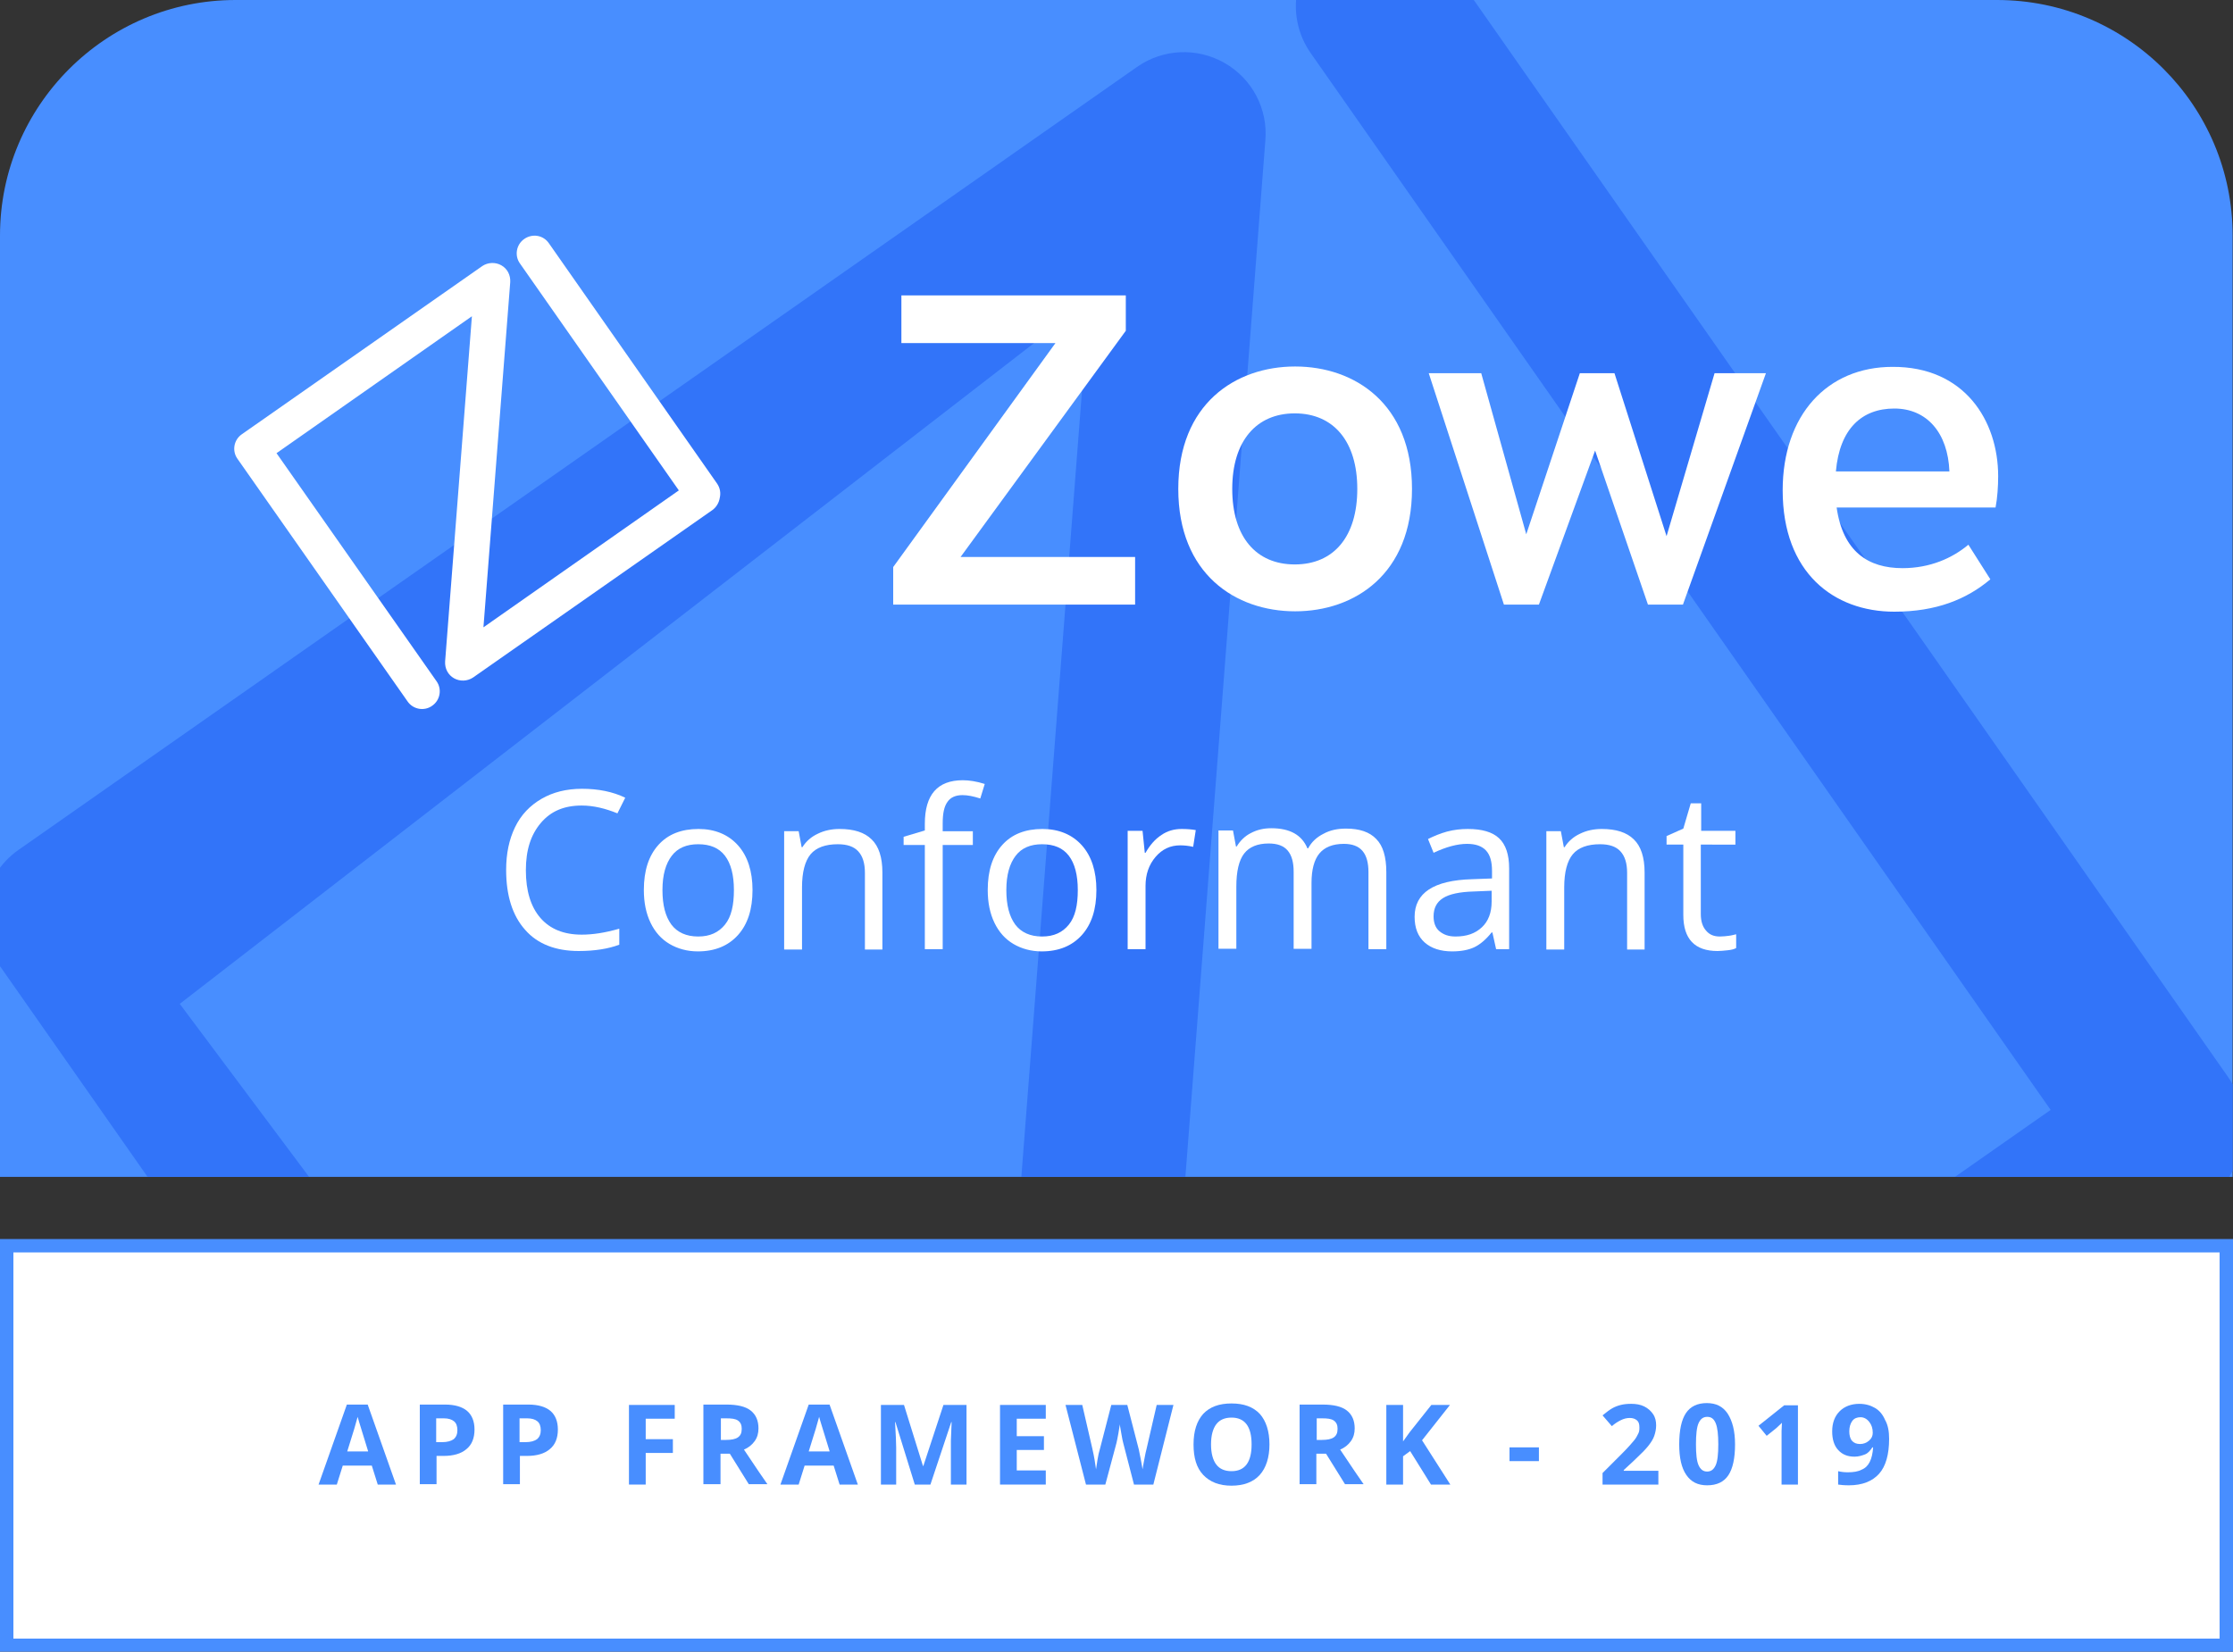 <?xml version="1.0" encoding="utf-8"?>
<!-- Generator: Adobe Illustrator 23.1.1, SVG Export Plug-In . SVG Version: 6.00 Build 0)  -->
<svg version="1.1" id="Layer_1" xmlns="http://www.w3.org/2000/svg" xmlns:xlink="http://www.w3.org/1999/xlink" x="0px" y="0px"
	 viewBox="0 0 600 443.9" style="enable-background:new 0 0 600 443.9;" xml:space="preserve">
<rect x="0" y="0" width="600" height="443.9" fill="#333333" stroke="none"/>
<style type="text/css">
	.st0{fill:#FFFFFF;}
	.st1{fill:#488EFF;}
	.st2{opacity:0.9;fill:#FFFFFF;}
	.st3{clip-path:url(#SVGID_2_);fill:#3274F9;}
	.st4{clip-path:url(#SVGID_4_);fill:#3274F9;}
	.st5{clip-path:url(#SVGID_6_);fill:#3274F9;}
	.st6{clip-path:url(#SVGID_8_);fill:#3274F9;}
	.st7{fill:#231F20;}
	.st8{opacity:0.9;fill:#231F20;}
</style>
<g>
	<defs>
		<path id="SVGID_3_" d="M600-165.9H0v-253c0-35,28.4-63.3,63.3-63.3h473.3c35,0,63.3,28.4,63.3,63.3V-165.9z"/>
	</defs>
	<clipPath id="SVGID_2_">
		<use xlink:href="#SVGID_3_"  style="overflow:visible;"/>
	</clipPath>
	<path class="st3" d="M592.8-159.4L293.9,50c-7,4.9-16.1,5.3-23.5,1.1c-7.4-4.2-11.7-12.3-11-20.8l33.3-431.7L48.3-212.4L248.2,55.1
		c7,10,4.6,23.7-5.4,30.7c-10,7-23.7,4.6-30.7-5.4L-0.4-223.2c-7-10-4.6-23.7,5.4-30.7l300.5-210.4c7-4.9,16.1-5.3,23.5-1.1
		c7.4,4.2,11.7,12.3,11,20.8L306.8-12.8l244.3-171.1l-198.8-284c-7-10-4.6-23.7,5.4-30.7c10-7,23.7-4.6,30.7,5.4l210.4,300.5
		c3.8,5.4,4.8,11.8,3.4,17.7C601.4-168.9,598.2-163.1,592.8-159.4z"/>
</g>
<g>
	<rect x="1.8" y="334.8" class="st0" width="596.4" height="107.4"/>
	<path class="st1" d="M596.4,336.6v103.8H3.6V336.6H596.4 M600,333H0v111h600V333L600,333z"/>
</g>
<path class="st1" d="M600,316.3H0v-253C0,28.4,28.4,0,63.3,0h473.3c35,0,63.3,28.4,63.3,63.3V316.3z"/>
<g>
	<defs>
		<path id="SVGID_7_" d="M600,316.3H0v-253C0,28.4,28.4,0,63.3,0h473.3c35,0,63.3,28.4,63.3,63.3V316.3z"/>
	</defs>
	<clipPath id="SVGID_4_">
		<use xlink:href="#SVGID_7_"  style="overflow:visible;"/>
	</clipPath>
	<path class="st4" d="M592.8,322.8l-299,209.4c-7,4.9-16.1,5.3-23.5,1.1c-7.4-4.2-11.7-12.3-11-20.8l33.3-431.7L48.3,269.8
		l199.9,267.5c7,10,4.6,23.7-5.4,30.7s-23.7,4.6-30.7-5.4L-0.4,259.1c-7-10-4.6-23.7,5.4-30.7L305.5,18c7-4.9,16.1-5.3,23.5-1.1
		c7.4,4.2,11.7,12.3,11,20.8l-33.3,431.7l244.3-171.1l-198.8-284c-7-10-4.6-23.7,5.4-30.7c10-7,23.7-4.6,30.7,5.4l210.4,300.5
		c3.8,5.4,4.8,11.8,3.4,17.7C601.4,313.4,598.2,319.1,592.8,322.8z"/>
</g>
<g>
	<g>
		<path class="st0" d="M258.1,149.7H305v12.8h-65v-10.1l43.6-60.2h-41.4V79.4h60.3v9.5L258.1,149.7z"/>
		<path class="st0" d="M379.4,131.4c0,22.9-15.4,32.9-31.4,32.9c-16,0-31.4-10-31.4-32.9c0-22.9,15.4-32.9,31.4-32.9
			C364,98.5,379.4,108.5,379.4,131.4z M331.1,131.4c0,12.9,6.4,20.3,16.8,20.3c10.5,0,16.8-7.5,16.8-20.3c0-12.8-6.4-20.3-16.8-20.3
			C337.6,111.1,331.1,118.5,331.1,131.4z"/>
		<path class="st0" d="M452.2,162.5h-9.4l-14.2-41.4l-15.1,41.4h-9.4l-20.2-62.2H398l12.1,43.3l14.4-43.3h9.3l14,43.8l12.9-43.8
			h13.8L452.2,162.5z"/>
		<path class="st0" d="M536.9,128c0,2.7-0.2,5.8-0.7,8.4h-42.7c1.7,11.9,8.5,16.3,17.7,16.3c7.4,0,13.4-2.7,17.7-6.3l5.9,9.3
			c-6.4,5.4-14.6,8.7-25.8,8.7c-16.3,0-30-10.5-30-32.6c0-20.3,12-33.2,29.5-33.2C527.8,98.5,536.9,113,536.9,128L536.9,128z
			 M523.8,126.7c-0.4-10.3-6-16.9-14.8-16.9c-8.7,0-14.7,5.4-15.7,16.9H523.8z"/>
	</g>
	<g>
		<g>
			<g>
				<path class="st0" d="M191.4,137.1l-64.3,45c-1.5,1-3.5,1.1-5.1,0.2c-1.6-0.9-2.5-2.6-2.4-4.5l7.2-92.8l-52.5,36.8l43,61.3
					c1.5,2.1,1,5.1-1.2,6.6c-2.1,1.5-5.1,1-6.6-1.2l-45.7-65.2c-1.5-2.1-1-5.1,1.2-6.6l64.6-45.2c1.5-1,3.5-1.1,5.1-0.2
					c1.6,0.9,2.5,2.6,2.4,4.5l-7.2,92.8l52.5-36.8l-42.7-61c-1.5-2.1-1-5.1,1.2-6.6s5.1-1,6.6,1.2l45.2,64.6c0.8,1.2,1,2.5,0.7,3.8
					C193.2,135.1,192.5,136.3,191.4,137.1z"/>
			</g>
		</g>
	</g>
</g>
<g>
	<path class="st0" d="M156.3,216.5c-4.7,0-8.3,1.5-11,4.7s-4,7.3-4,12.7c0,5.5,1.3,9.8,3.9,12.8c2.6,3,6.3,4.5,11.1,4.5
		c3,0,6.3-0.5,10.1-1.6v4.3c-2.9,1.1-6.6,1.7-10.9,1.7c-6.2,0-11.1-1.9-14.4-5.7c-3.4-3.8-5.1-9.2-5.1-16.1c0-4.4,0.8-8.2,2.4-11.5
		c1.6-3.3,4-5.8,7.1-7.6c3.1-1.8,6.7-2.7,10.9-2.7c4.4,0,8.3,0.8,11.6,2.4l-2.1,4.2C162.7,217.3,159.5,216.5,156.3,216.5z"/>
	<path class="st0" d="M202.2,239.2c0,5.2-1.3,9.2-3.9,12.1c-2.6,2.9-6.2,4.4-10.8,4.4c-2.8,0-5.4-0.7-7.6-2
		c-2.2-1.3-3.9-3.2-5.1-5.7c-1.2-2.5-1.8-5.4-1.8-8.8c0-5.2,1.3-9.2,3.9-12.1c2.6-2.9,6.2-4.3,10.8-4.3c4.4,0,8,1.5,10.6,4.4
		S202.2,234.2,202.2,239.2z M178,239.2c0,4.1,0.8,7.1,2.4,9.3c1.6,2.1,4,3.2,7.2,3.2s5.5-1.1,7.2-3.2s2.4-5.2,2.4-9.3
		c0-4-0.8-7.1-2.4-9.2c-1.6-2.1-4-3.1-7.2-3.1c-3.1,0-5.5,1-7.1,3.1S178,235.1,178,239.2z"/>
	<path class="st0" d="M232.4,255.1v-20.5c0-2.6-0.6-4.5-1.8-5.8c-1.2-1.3-3-1.9-5.5-1.9c-3.3,0-5.8,0.9-7.3,2.7
		c-1.5,1.8-2.3,4.8-2.3,8.9v16.7h-4.8v-31.8h3.9l0.8,4.3h0.2c1-1.6,2.4-2.8,4.1-3.6c1.8-0.9,3.8-1.3,5.9-1.3c3.8,0,6.7,0.9,8.6,2.8
		c1.9,1.8,2.9,4.8,2.9,8.9v20.7H232.4z"/>
	<path class="st0" d="M261.4,227.1h-8.1v28h-4.8v-28h-5.7v-2.2l5.7-1.7v-1.8c0-7.8,3.4-11.7,10.2-11.7c1.7,0,3.7,0.3,5.9,1l-1.2,3.9
		c-1.9-0.6-3.4-0.9-4.8-0.9c-1.8,0-3.2,0.6-4,1.8c-0.9,1.2-1.3,3.1-1.3,5.8v2.1h8.1V227.1z"/>
	<path class="st0" d="M294.6,239.2c0,5.2-1.3,9.2-3.9,12.1c-2.6,2.9-6.2,4.4-10.8,4.4c-2.8,0-5.4-0.7-7.6-2
		c-2.2-1.3-3.9-3.2-5.1-5.7c-1.2-2.5-1.8-5.4-1.8-8.8c0-5.2,1.3-9.2,3.9-12.1c2.6-2.9,6.2-4.3,10.8-4.3c4.4,0,8,1.5,10.6,4.4
		S294.6,234.2,294.6,239.2z M270.4,239.2c0,4.1,0.8,7.1,2.4,9.3c1.6,2.1,4,3.2,7.2,3.2s5.5-1.1,7.2-3.2s2.4-5.2,2.4-9.3
		c0-4-0.8-7.1-2.4-9.2c-1.6-2.1-4-3.1-7.2-3.1c-3.1,0-5.5,1-7.1,3.1S270.4,235.1,270.4,239.2z"/>
	<path class="st0" d="M317.5,222.8c1.4,0,2.7,0.1,3.8,0.3l-0.7,4.5c-1.3-0.3-2.5-0.4-3.5-0.4c-2.6,0-4.8,1-6.6,3.1
		c-1.8,2.1-2.7,4.7-2.7,7.8v17H303v-31.8h4l0.6,5.9h0.2c1.2-2.1,2.6-3.7,4.3-4.8C313.7,223.3,315.5,222.8,317.5,222.8z"/>
	<path class="st0" d="M367.7,255.1v-20.7c0-2.5-0.5-4.4-1.6-5.7c-1.1-1.3-2.8-1.9-5-1.9c-3,0-5.2,0.9-6.6,2.6
		c-1.4,1.7-2.1,4.4-2.1,7.9v17.7h-4.8v-20.7c0-2.5-0.5-4.4-1.6-5.7c-1.1-1.3-2.8-1.9-5.1-1.9c-3,0-5.2,0.9-6.6,2.7
		c-1.4,1.8-2.1,4.8-2.1,8.9v16.7h-4.8v-31.8h3.9l0.8,4.3h0.2c0.9-1.5,2.2-2.8,3.8-3.6c1.7-0.9,3.5-1.3,5.5-1.3c5,0,8.2,1.8,9.7,5.4
		h0.2c0.9-1.7,2.3-3,4.1-3.9c1.8-1,3.8-1.4,6.1-1.4c3.6,0,6.3,0.9,8.1,2.8c1.8,1.8,2.7,4.8,2.7,8.9v20.7H367.7z"/>
	<path class="st0" d="M402,255.1l-1-4.5h-0.2c-1.6,2-3.2,3.3-4.7,4s-3.5,1.1-5.9,1.1c-3.1,0-5.6-0.8-7.4-2.4
		c-1.8-1.6-2.7-3.9-2.7-6.9c0-6.4,5.1-9.8,15.4-10.1l5.4-0.2v-2c0-2.5-0.5-4.3-1.6-5.5c-1.1-1.2-2.8-1.8-5.1-1.8
		c-2.6,0-5.6,0.8-9,2.4l-1.5-3.7c1.6-0.8,3.3-1.5,5.1-2c1.9-0.5,3.7-0.7,5.6-0.7c3.8,0,6.6,0.8,8.4,2.5c1.8,1.7,2.7,4.4,2.7,8.1
		v21.7H402z M391.1,251.7c3,0,5.3-0.8,7.1-2.5c1.7-1.6,2.6-3.9,2.6-6.9v-2.9l-4.8,0.2c-3.8,0.1-6.6,0.7-8.3,1.8s-2.5,2.7-2.5,4.9
		c0,1.7,0.5,3.1,1.6,4S389.2,251.7,391.1,251.7z"/>
	<path class="st0" d="M437.2,255.1v-20.5c0-2.6-0.6-4.5-1.8-5.8c-1.2-1.3-3-1.9-5.5-1.9c-3.3,0-5.8,0.9-7.3,2.7
		c-1.5,1.8-2.3,4.8-2.3,8.9v16.7h-4.8v-31.8h3.9l0.8,4.3h0.2c1-1.6,2.4-2.8,4.1-3.6c1.8-0.9,3.8-1.3,5.9-1.3c3.8,0,6.7,0.9,8.6,2.8
		c1.9,1.8,2.9,4.8,2.9,8.9v20.7H437.2z"/>
	<path class="st0" d="M462.1,251.7c0.9,0,1.7-0.1,2.5-0.2c0.8-0.1,1.4-0.3,1.9-0.4v3.7c-0.5,0.3-1.3,0.5-2.3,0.6s-1.9,0.2-2.7,0.2
		c-6.1,0-9.2-3.2-9.2-9.7v-18.9h-4.5v-2.3l4.5-2l2-6.8h2.8v7.4h9.2v3.7H457v18.7c0,1.9,0.5,3.4,1.4,4.4
		C459.3,251.2,460.5,251.7,462.1,251.7z"/>
</g>
<g>
	<path class="st1" d="M101.5,399l-1.6-5.1h-7.8l-1.6,5.1h-4.9l7.6-21.5h5.6l7.6,21.5H101.5z M98.9,390c-1.4-4.6-2.2-7.2-2.4-7.8
		s-0.3-1.1-0.4-1.4c-0.3,1.2-1.2,4.3-2.8,9.3H98.9z"/>
	<path class="st1" d="M127.5,384.2c0,2.3-0.7,4.1-2.2,5.3c-1.4,1.2-3.5,1.8-6.1,1.8h-1.9v7.6h-4.5v-21.4h6.8c2.6,0,4.6,0.6,5.9,1.7
		S127.5,382,127.5,384.2z M117.3,387.6h1.5c1.4,0,2.4-0.3,3.1-0.8c0.7-0.6,1-1.4,1-2.4c0-1.1-0.3-1.9-0.9-2.4s-1.5-0.8-2.7-0.8h-2.1
		V387.6z"/>
	<path class="st1" d="M149.9,384.2c0,2.3-0.7,4.1-2.2,5.3c-1.4,1.2-3.5,1.8-6.1,1.8h-1.9v7.6h-4.5v-21.4h6.8c2.6,0,4.6,0.6,5.9,1.7
		S149.9,382,149.9,384.2z M139.7,387.6h1.5c1.4,0,2.4-0.3,3.1-0.8c0.7-0.6,1-1.4,1-2.4c0-1.1-0.3-1.9-0.9-2.4s-1.5-0.8-2.7-0.8h-2.1
		V387.6z"/>
	<path class="st1" d="M173.4,399H169v-21.4h12.3v3.7h-7.8v5.5h7.3v3.7h-7.3V399z"/>
	<path class="st1" d="M193.6,390.7v8.2H189v-21.4h6.2c2.9,0,5.1,0.5,6.5,1.6s2.1,2.7,2.1,4.8c0,1.3-0.3,2.4-1,3.4
		c-0.7,1-1.7,1.8-2.9,2.3c3.2,4.8,5.3,7.9,6.3,9.3h-5l-5.1-8.2H193.6z M193.6,387h1.5c1.4,0,2.5-0.2,3.2-0.7s1-1.2,1-2.3
		c0-1-0.3-1.7-1-2.2s-1.8-0.6-3.2-0.6h-1.4V387z"/>
	<path class="st1" d="M225.6,399l-1.6-5.1h-7.8l-1.6,5.1h-4.9l7.6-21.5h5.6l7.6,21.5H225.6z M222.9,390c-1.4-4.6-2.2-7.2-2.4-7.8
		s-0.3-1.1-0.4-1.4c-0.3,1.2-1.2,4.3-2.8,9.3H222.9z"/>
	<path class="st1" d="M245.8,399l-5.2-16.8h-0.1c0.2,3.4,0.3,5.7,0.3,6.8v10h-4.1v-21.4h6.2l5.1,16.4h0.1l5.4-16.4h6.2V399h-4.2
		v-10.1c0-0.5,0-1,0-1.7c0-0.6,0.1-2.3,0.2-5h-0.1L250,399H245.8z"/>
	<path class="st1" d="M281,399h-12.3v-21.4H281v3.7h-7.8v4.7h7.3v3.7h-7.3v5.5h7.8V399z"/>
	<path class="st1" d="M309.9,399h-5.2l-2.9-11.2c-0.1-0.4-0.3-1.2-0.5-2.5s-0.4-2.1-0.4-2.5c-0.1,0.5-0.2,1.4-0.4,2.5
		c-0.2,1.2-0.4,2-0.5,2.5L297,399h-5.2l-5.5-21.4h4.5l2.7,11.7c0.5,2.2,0.8,4,1,5.6c0.1-0.6,0.2-1.4,0.4-2.6
		c0.2-1.2,0.4-2.1,0.6-2.7l3.1-12h4.3l3.1,12c0.1,0.5,0.3,1.4,0.5,2.5s0.4,2.1,0.5,2.8c0.1-0.8,0.3-1.7,0.5-2.8s0.4-2.1,0.6-2.8
		l2.7-11.7h4.5L309.9,399z"/>
	<path class="st1" d="M341.1,388.2c0,3.5-0.9,6.3-2.6,8.2s-4.3,2.9-7.6,2.9s-5.8-1-7.6-2.9s-2.6-4.6-2.6-8.2s0.9-6.3,2.6-8.2
		c1.8-1.9,4.3-2.8,7.6-2.8s5.8,0.9,7.6,2.8C340.2,381.9,341.1,384.7,341.1,388.2z M325.4,388.2c0,2.4,0.5,4.2,1.4,5.4
		s2.3,1.8,4.1,1.8c3.6,0,5.4-2.4,5.4-7.2c0-4.8-1.8-7.2-5.4-7.2c-1.8,0-3.2,0.6-4.1,1.8C325.9,384,325.4,385.8,325.4,388.2z"/>
	<path class="st1" d="M353.7,390.7v8.2h-4.5v-21.4h6.2c2.9,0,5.1,0.5,6.5,1.6s2.1,2.7,2.1,4.8c0,1.3-0.3,2.4-1,3.4
		c-0.7,1-1.7,1.8-2.9,2.3c3.2,4.8,5.3,7.9,6.3,9.3h-5l-5.1-8.2H353.7z M353.7,387h1.5c1.4,0,2.5-0.2,3.2-0.7s1-1.2,1-2.3
		c0-1-0.3-1.7-1-2.2s-1.8-0.6-3.2-0.6h-1.4V387z"/>
	<path class="st1" d="M389.7,399h-5.2l-5.6-9l-1.9,1.4v7.6h-4.5v-21.4h4.5v9.8l1.8-2.5l5.8-7.3h5l-7.5,9.5L389.7,399z"/>
	<path class="st1" d="M405.6,392.7v-3.7h7.9v3.7H405.6z"/>
	<path class="st1" d="M445.6,399h-15v-3.1l5.4-5.4c1.6-1.6,2.6-2.8,3.1-3.4c0.5-0.6,0.8-1.2,1.1-1.8s0.3-1.1,0.3-1.7
		c0-0.9-0.2-1.5-0.7-1.9s-1.1-0.6-1.9-0.6c-0.8,0-1.6,0.2-2.4,0.6s-1.6,0.9-2.4,1.6l-2.5-2.9c1.1-0.9,1.9-1.5,2.6-1.9
		s1.5-0.7,2.3-0.9c0.8-0.2,1.7-0.3,2.8-0.3c1.3,0,2.5,0.2,3.5,0.7s1.8,1.2,2.4,2.1s0.8,1.9,0.8,3c0,1-0.2,1.9-0.5,2.8
		c-0.3,0.9-0.9,1.8-1.6,2.7s-2,2.2-3.8,3.9l-2.8,2.6v0.2h9.3V399z"/>
	<path class="st1" d="M466.2,388.2c0,3.7-0.6,6.5-1.8,8.3c-1.2,1.8-3.1,2.7-5.7,2.7c-2.5,0-4.3-0.9-5.6-2.8
		c-1.3-1.9-1.9-4.6-1.9-8.2c0-3.8,0.6-6.6,1.8-8.4s3.1-2.7,5.6-2.7c2.5,0,4.3,0.9,5.6,2.8C465.5,381.9,466.2,384.6,466.2,388.2z
		 M455.7,388.2c0,2.6,0.2,4.5,0.7,5.6c0.5,1.1,1.2,1.7,2.3,1.7c1.1,0,1.8-0.6,2.3-1.7s0.7-3,0.7-5.6c0-2.6-0.2-4.5-0.7-5.7
		s-1.2-1.7-2.3-1.7c-1.1,0-1.8,0.6-2.3,1.7S455.7,385.6,455.7,388.2z"/>
	<path class="st1" d="M483.2,399h-4.5v-12.4l0-2l0.1-2.2c-0.8,0.8-1.3,1.2-1.6,1.5l-2.5,2l-2.2-2.7l6.9-5.5h3.7V399z"/>
	<path class="st1" d="M507.6,386.7c0,4.2-0.9,7.4-2.7,9.4s-4.5,3.1-8.1,3.1c-1.3,0-2.2-0.1-2.9-0.2v-3.6c0.8,0.2,1.7,0.3,2.6,0.3
		c1.5,0,2.8-0.2,3.7-0.7c1-0.4,1.7-1.1,2.2-2.1c0.5-1,0.8-2.3,0.9-3.9h-0.2c-0.6,0.9-1.2,1.6-2,1.9s-1.7,0.6-2.8,0.6
		c-1.9,0-3.3-0.6-4.4-1.8c-1.1-1.2-1.6-2.9-1.6-5c0-2.3,0.7-4.1,2-5.4c1.3-1.3,3.1-2,5.3-2c1.6,0,3,0.4,4.2,1.1
		c1.2,0.7,2.1,1.8,2.7,3.2C507.3,383,507.6,384.7,507.6,386.7z M499.9,380.9c-0.9,0-1.7,0.3-2.2,1s-0.8,1.6-0.8,2.8
		c0,1,0.2,1.9,0.7,2.5s1.2,0.9,2.2,0.9c0.9,0,1.7-0.3,2.4-0.9c0.7-0.6,1-1.3,1-2.1c0-1.2-0.3-2.1-0.9-2.9
		C501.6,381.3,500.8,380.9,499.9,380.9z"/>
</g>
</svg>
